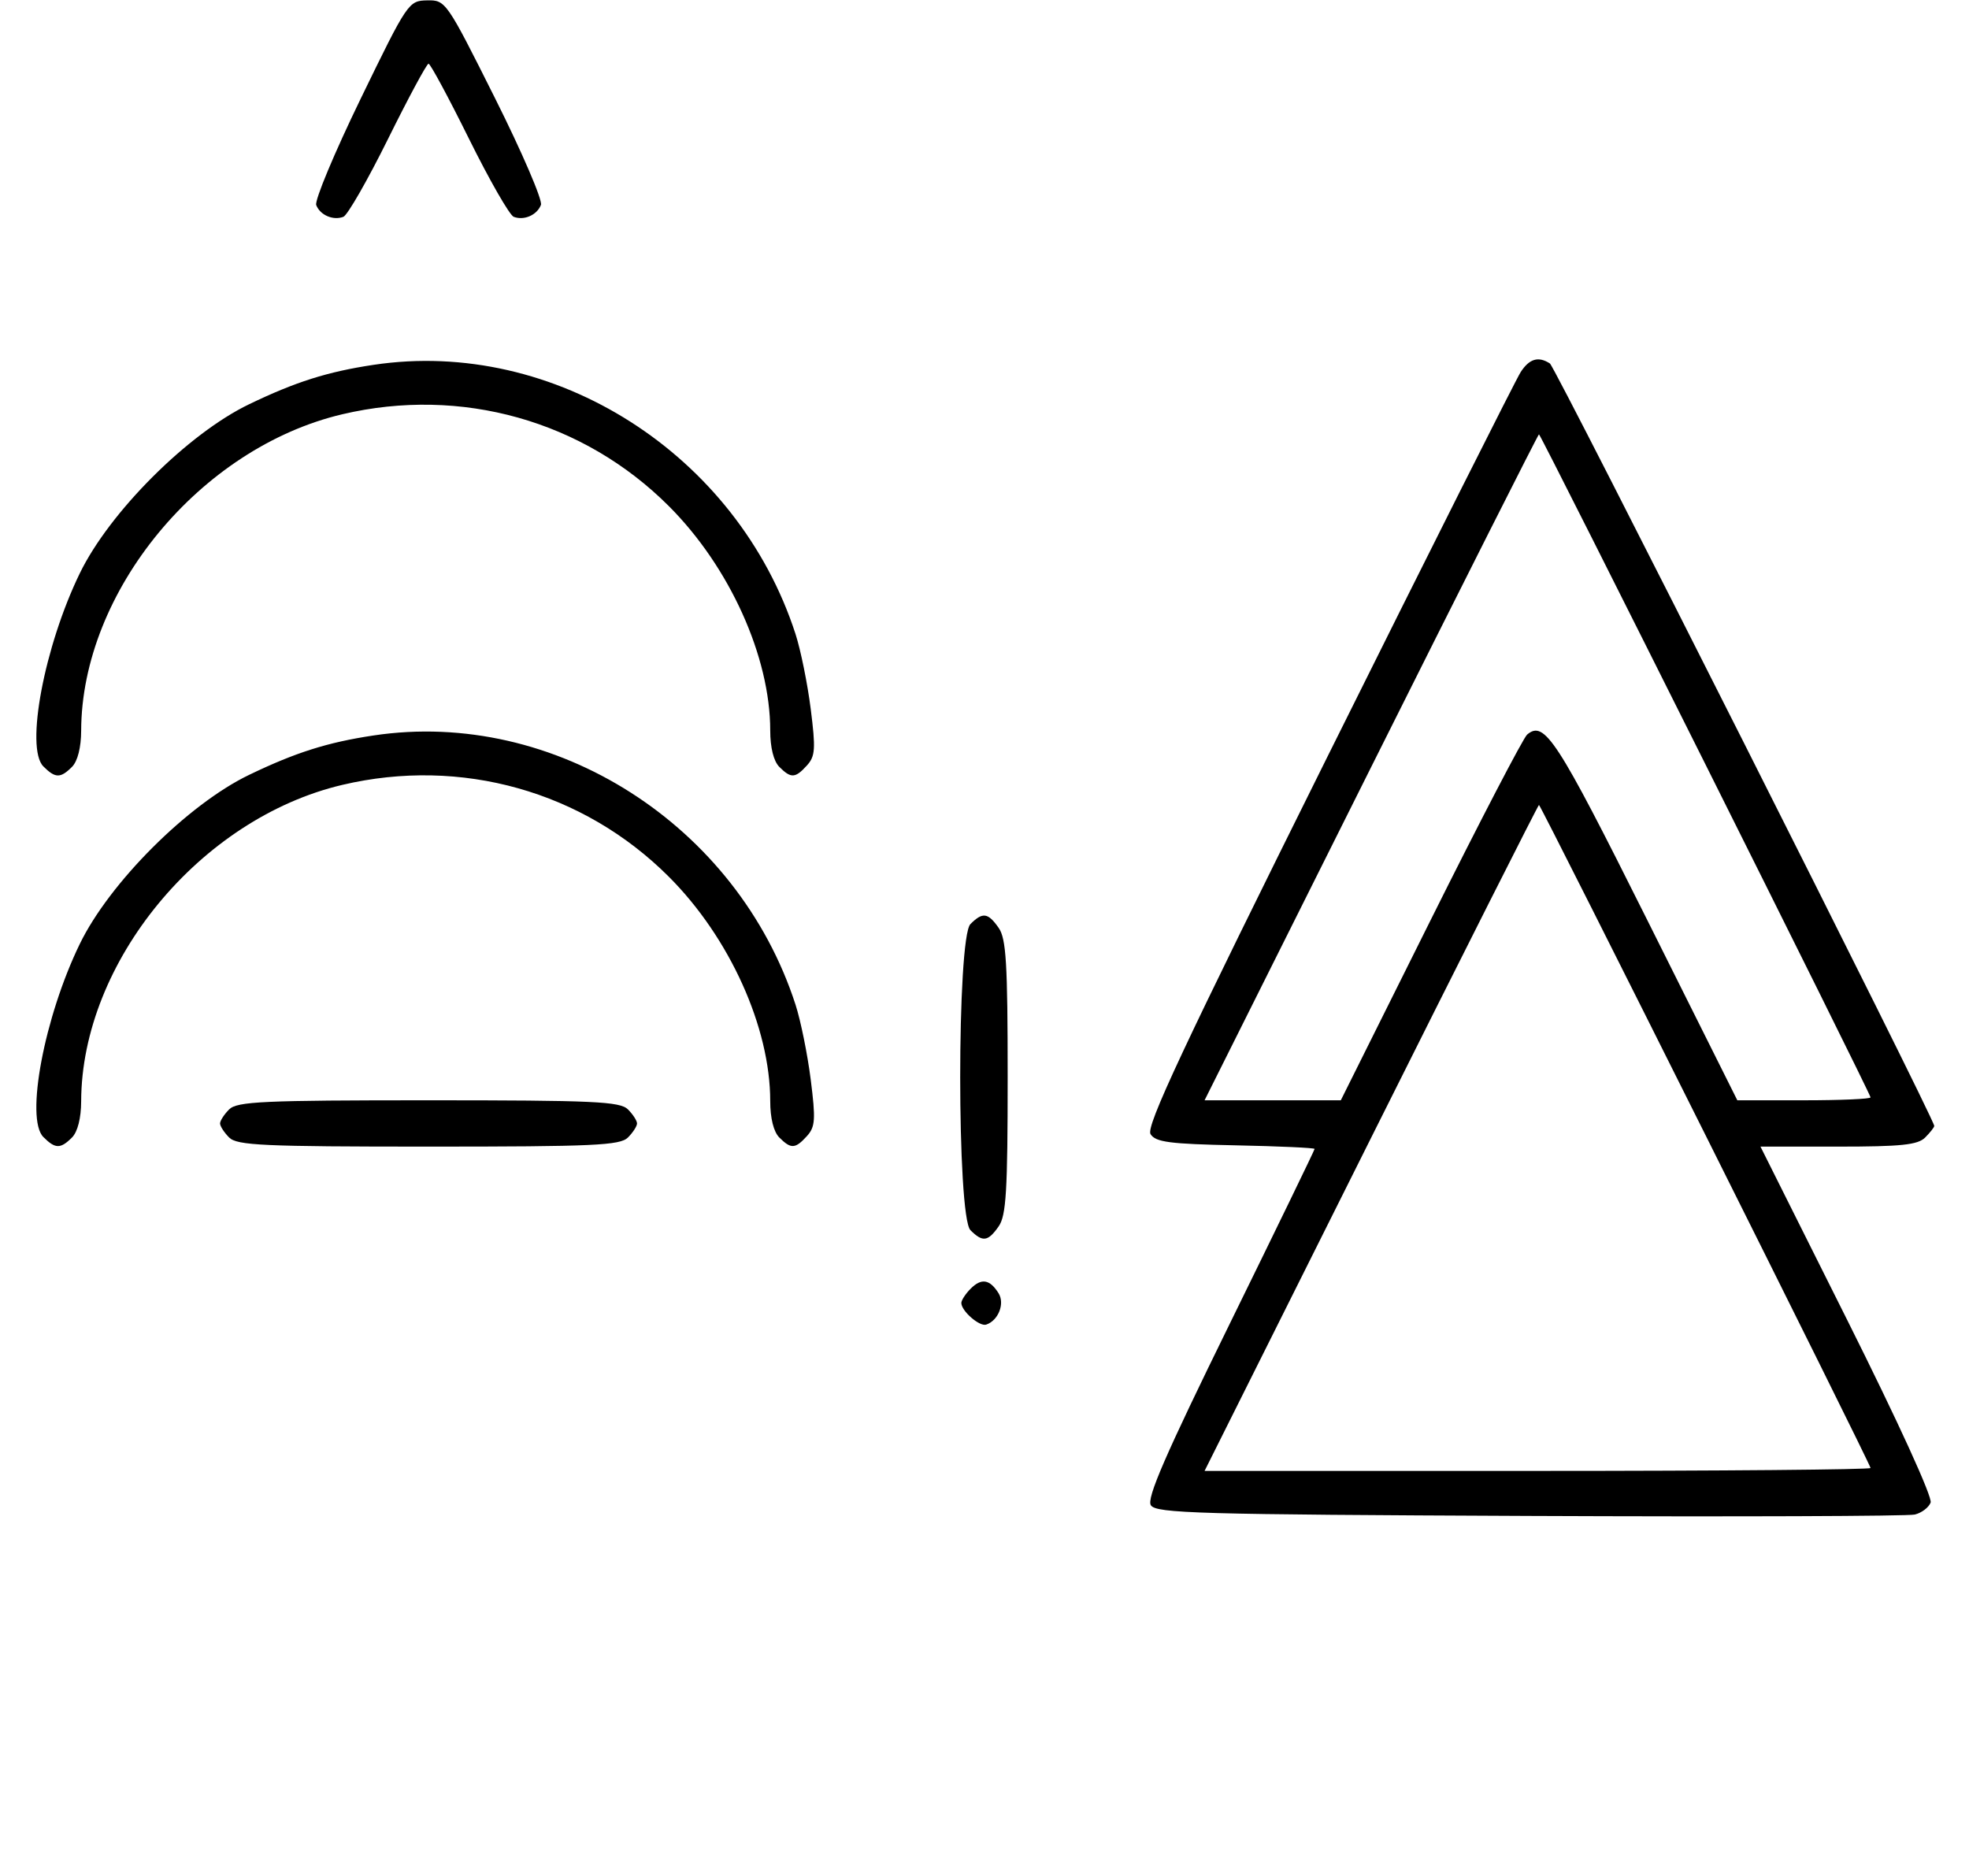 <svg xmlns="http://www.w3.org/2000/svg" width="340" height="324" viewBox="0 0 340 324" version="1.1">
	<path d="M 62.277 17.055 C 57.755 26.363, 54.302 34.624, 54.605 35.412 C 55.269 37.144, 57.525 38.120, 59.295 37.440 C 60.007 37.167, 63.480 31.106, 67.014 23.972 C 70.547 16.837, 73.691 11, 74 11 C 74.309 11, 77.453 16.837, 80.986 23.972 C 84.520 31.106, 87.993 37.167, 88.705 37.440 C 90.487 38.124, 92.732 37.141, 93.407 35.381 C 93.716 34.575, 90.149 26.285, 85.479 16.958 C 77.074 0.171, 76.956 0.001, 73.744 0.065 C 70.551 0.130, 70.372 0.395, 62.277 17.055 M 64.500 63.002 C 56.529 64.200, 51.031 65.943, 43 69.814 C 32.444 74.903, 18.927 88.404, 13.778 99 C 7.648 111.615, 4.334 129.191, 7.491 132.348 C 9.547 134.404, 10.439 134.418, 12.429 132.429 C 13.404 131.453, 14.006 129.082, 14.015 126.179 C 14.091 102.127, 34.559 77.323, 59.103 71.537 C 79.627 66.699, 100.732 72.635, 115.494 87.397 C 125.990 97.894, 133 113.406, 133 126.139 C 133 129.095, 133.587 131.444, 134.571 132.429 C 136.588 134.445, 137.322 134.406, 139.343 132.174 C 140.778 130.588, 140.863 129.308, 139.993 122.424 C 139.441 118.066, 138.262 112.250, 137.372 109.500 C 127.323 78.449, 95.748 58.302, 64.500 63.002 M 262.587 64.250 C 261.784 65.487, 246.841 95.231, 229.379 130.346 C 204.159 181.066, 197.846 194.532, 198.673 195.846 C 199.544 197.229, 201.952 197.546, 213.357 197.778 C 220.861 197.931, 227 198.211, 227 198.400 C 227 198.589, 220.415 212.156, 212.367 228.549 C 201.209 251.276, 197.969 258.728, 198.726 259.927 C 199.608 261.326, 206.831 261.530, 264.109 261.776 C 299.524 261.928, 329.463 261.819, 330.640 261.535 C 331.817 261.250, 333.047 260.321, 333.373 259.469 C 333.722 258.561, 327.775 245.542, 318.980 227.961 L 303.994 198 317.425 198 C 328.303 198, 331.156 197.701, 332.429 196.429 C 333.293 195.564, 334 194.663, 334 194.426 C 334 193.155, 268.584 63.384, 267.631 62.765 C 265.648 61.478, 264.087 61.937, 262.587 64.250 M 236.747 132.500 L 208.002 190 219.764 190 L 231.526 190 247.013 158.930 C 255.531 141.841, 263.041 127.404, 263.702 126.847 C 266.692 124.328, 268.807 127.586, 284.250 158.489 L 299.996 190 311.498 190 C 317.824 190, 323 189.773, 323 189.497 C 323 188.838, 266.074 75, 265.744 75 C 265.605 75, 252.557 100.875, 236.747 132.500 M 64.500 127.002 C 56.529 128.200, 51.031 129.943, 43 133.814 C 32.444 138.903, 18.927 152.404, 13.778 163 C 7.648 175.615, 4.334 193.191, 7.491 196.348 C 9.547 198.404, 10.439 198.418, 12.429 196.429 C 13.404 195.453, 14.006 193.082, 14.015 190.179 C 14.091 166.127, 34.559 141.323, 59.103 135.537 C 79.627 130.699, 100.732 136.635, 115.494 151.397 C 125.990 161.894, 133 177.406, 133 190.139 C 133 193.095, 133.587 195.444, 134.571 196.429 C 136.588 198.445, 137.322 198.406, 139.343 196.174 C 140.778 194.588, 140.863 193.308, 139.993 186.424 C 139.441 182.066, 138.262 176.250, 137.372 173.500 C 127.323 142.449, 95.748 122.302, 64.500 127.002 M 236.747 196.500 L 208.002 254 265.501 254 C 297.126 254, 323 253.773, 323 253.497 C 323 252.838, 266.074 139, 265.744 139 C 265.605 139, 252.557 164.875, 236.747 196.500 M 167.571 159.571 C 165.215 161.927, 165.215 210.073, 167.571 212.429 C 169.678 214.535, 170.598 214.412, 172.443 211.777 C 173.745 209.919, 174 205.701, 174 186 C 174 166.299, 173.745 162.081, 172.443 160.223 C 170.598 157.588, 169.678 157.465, 167.571 159.571 M 39.571 191.571 C 38.707 192.436, 38 193.529, 38 194 C 38 194.471, 38.707 195.564, 39.571 196.429 C 40.936 197.793, 45.463 198, 74 198 C 102.537 198, 107.064 197.793, 108.429 196.429 C 109.293 195.564, 110 194.471, 110 194 C 110 193.529, 109.293 192.436, 108.429 191.571 C 107.064 190.207, 102.537 190, 74 190 C 45.463 190, 40.936 190.207, 39.571 191.571 M 167.616 222.527 C 166.727 223.416, 166 224.529, 166 225 C 166 226.389, 169.140 229.120, 170.295 228.735 C 172.395 228.035, 173.549 225.094, 172.423 223.310 C 170.905 220.902, 169.474 220.669, 167.616 222.527 " stroke="none" fill="black" fill-rule="evenodd"/>
</svg>